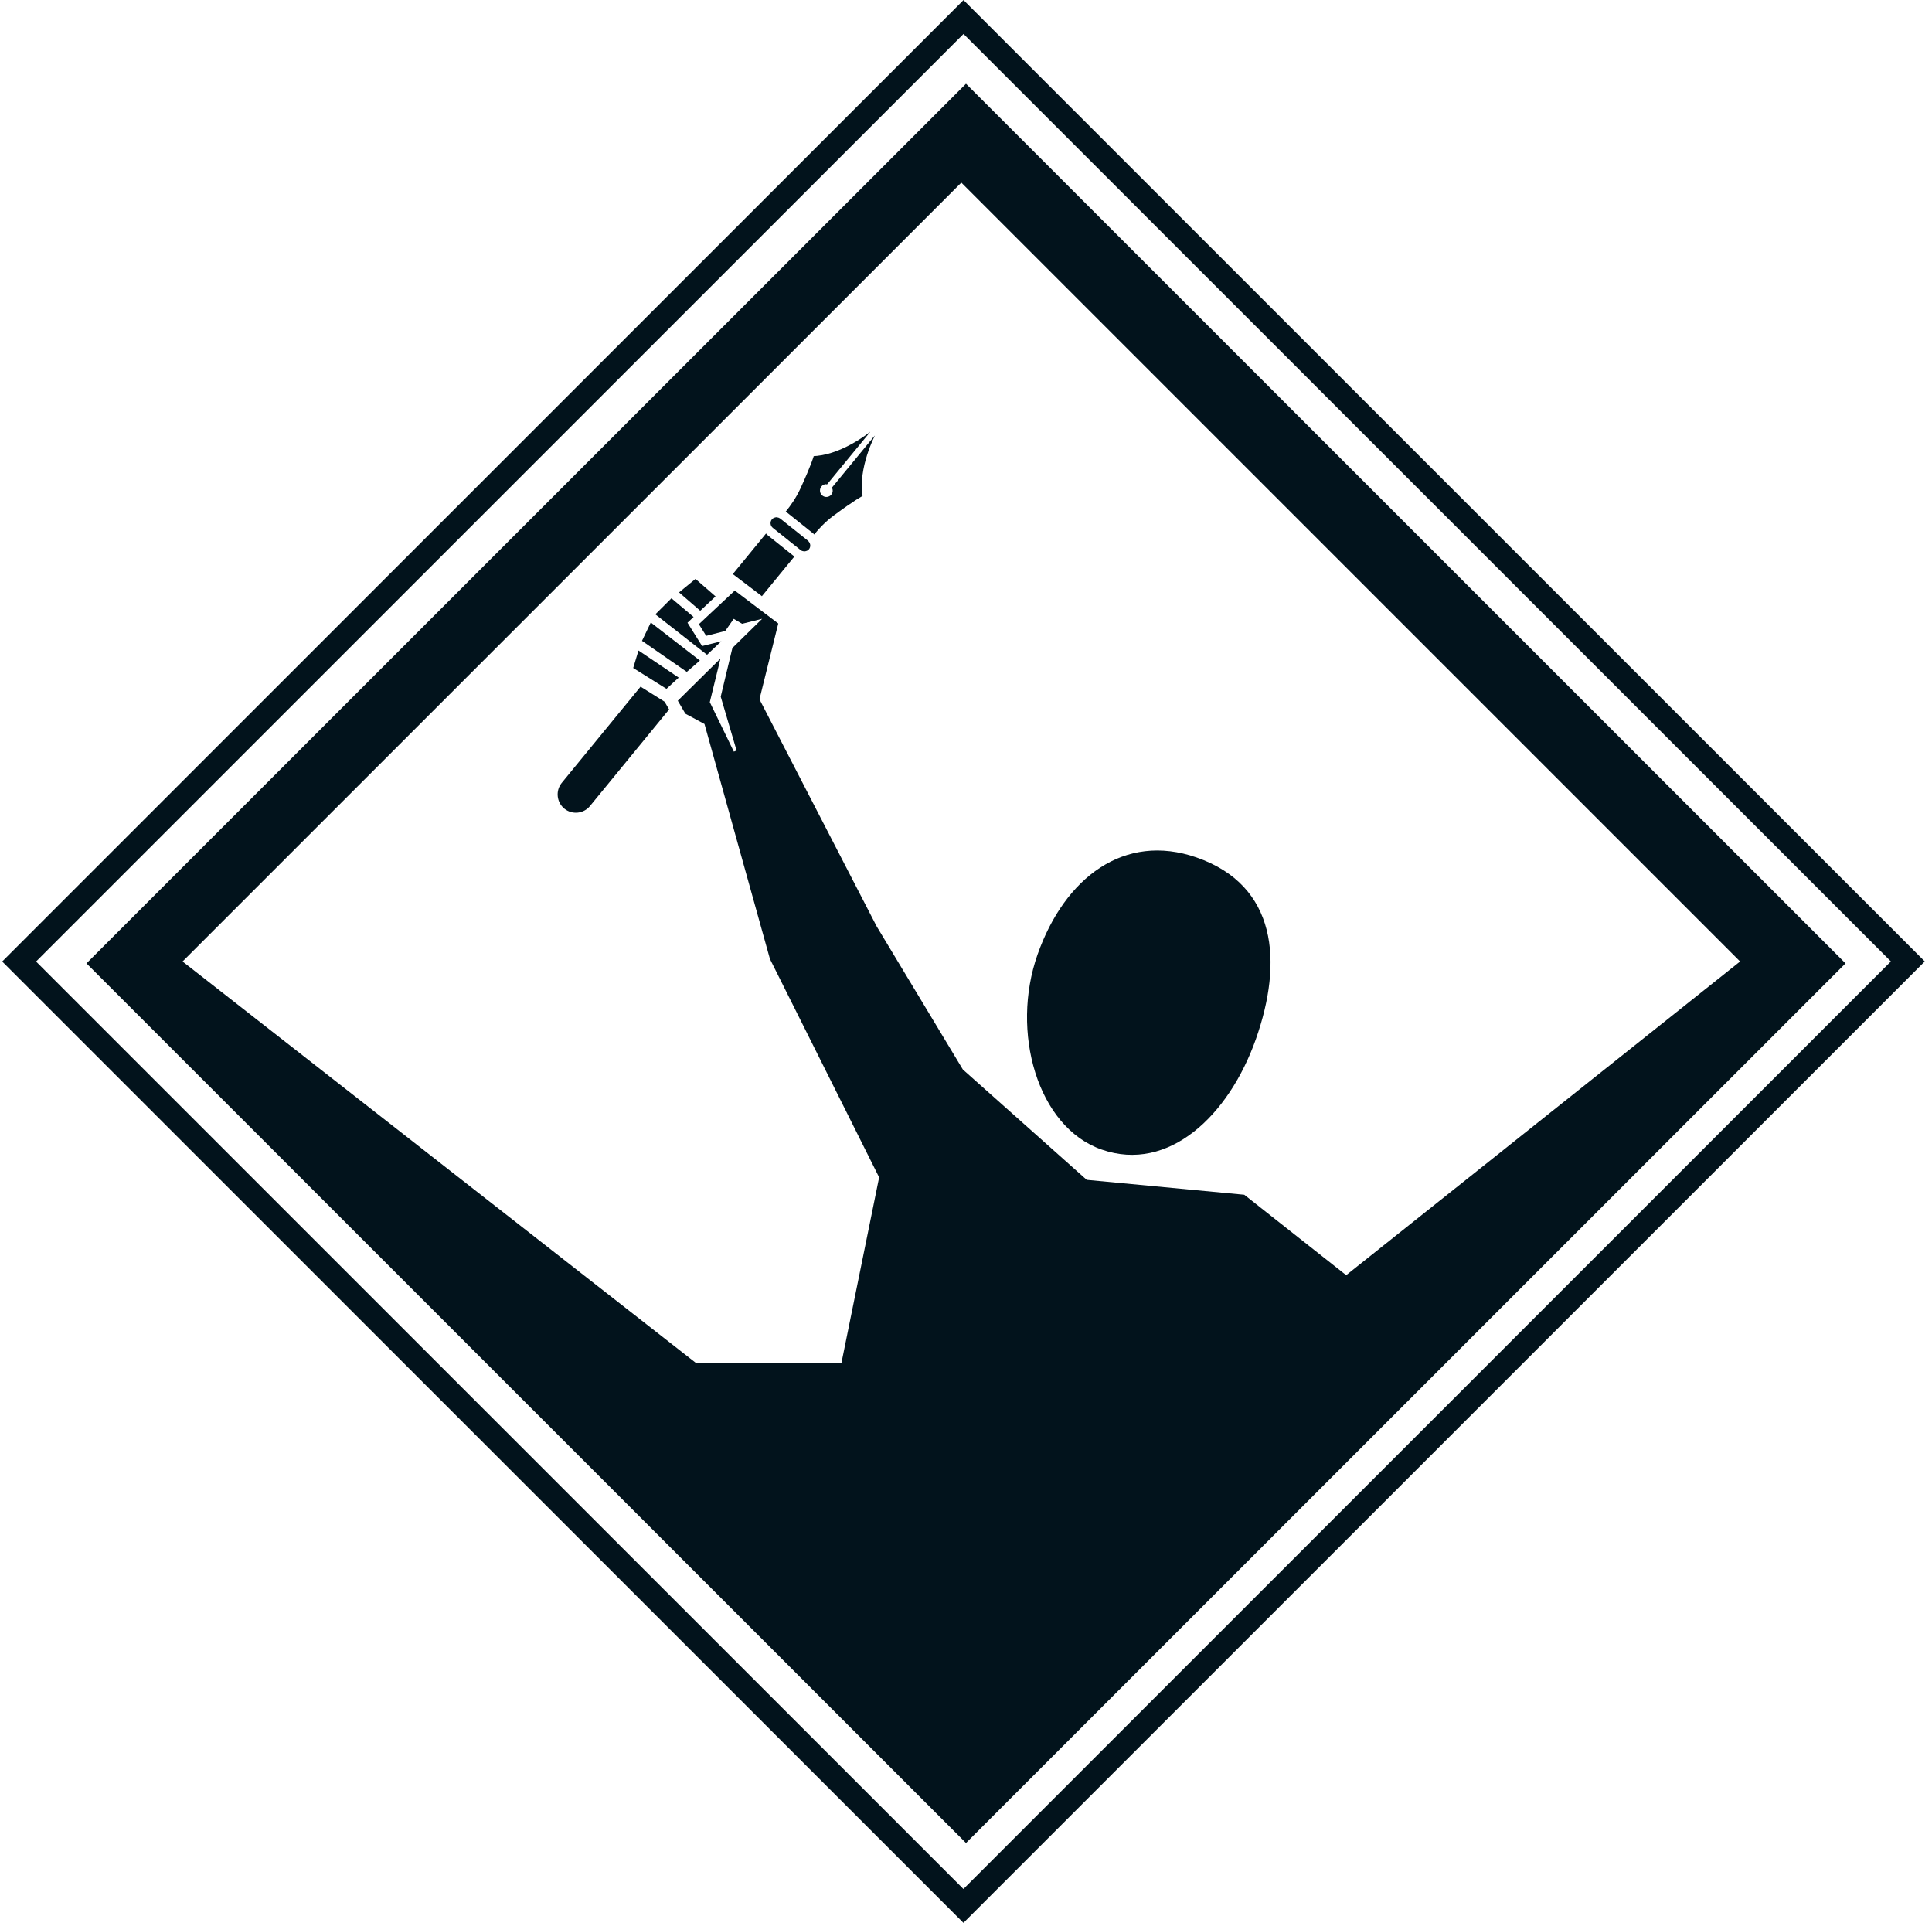 <?xml version="1.0" encoding="UTF-8" standalone="no"?>
<svg width="207px" height="206px" viewBox="0 0 207 206" version="1.1" xmlns="http://www.w3.org/2000/svg" xmlns:xlink="http://www.w3.org/1999/xlink">
    <!-- Generator: Sketch 39 (31667) - http://www.bohemiancoding.com/sketch -->
    <title>icon-hiring-artist</title>
    <desc>Created with Sketch.</desc>
    <defs></defs>
    <g id="Page-1" stroke="none" stroke-width="1" fill="none" fill-rule="evenodd">
        <g id="icon-hiring-artist" fill="#02131C">
            <g id="Page-1">
                <g id="Group-2">
                    <g id="Group-3">
                        <path d="M103.234,0.005 L206.225,102.995 L103.225,205.995 L0.234,103.005 L103.234,0.005 L103.234,0.005 Z M103.234,3.634 L202.596,102.995 L103.225,202.366 L3.863,103.005 L103.234,3.634 L103.234,3.634 Z" id="Combined-Shape"></path>
                    </g>
                    <g id="noun_91760_cc" transform="translate(9, 8)">
                        <path d="M94.5,0.97 L188.735,95.204 L94.5,189.439 L0.265,95.204 L94.5,0.97 L94.5,0.97 Z M94,11.561 L177.439,95 L123.439,137.999 L65.609,138.047 L10.561,95 L94,11.561 L94,11.561 Z" id="Combined-Shape"></path>
                        <g id="Group" transform="translate(50, 38)">
                            <polygon id="Shape" points="77.235 103.713 71.979 114.575 28.24 114.361 35.193 80.127 23.495 56.735 16.481 31.56 14.432 30.456 13.62 29.066 18.195 24.544 17.05 29.22 19.627 34.52 19.921 34.405 18.22 28.631 19.471 23.413 22.659 20.287 20.515 20.823 19.61 20.294 18.703 21.597 16.662 22.116 15.88 20.867 19.726 17.264 24.385 20.792 22.371 28.914 34.929 53.241 44.165 68.575 57.435 80.394 74.315 81.991 87.267 92.213"></polygon>
                            <path d="M19.515,15.498 L23.078,11.15 C23.123,11.196 23.151,11.256 23.202,11.297 L26.111,13.621 L22.633,17.865 L19.515,15.498 L19.515,15.498 L19.515,15.498 Z" id="Shape"></path>
                            <path d="M12.207,29.173 L9.631,27.56 L1.175,37.881 C0.502,38.722 0.64,39.961 1.478,40.636 C2.316,41.311 3.552,41.173 4.224,40.332 L12.69,30.001 L12.207,29.173 L12.207,29.173 L12.207,29.173 Z" id="Shape"></path>
                            <path d="M26.787,12.935 C26.892,13.019 27.02,13.053 27.146,13.06 C27.169,13.061 27.192,13.067 27.215,13.065 C27.273,13.063 27.331,13.046 27.387,13.027 C27.413,13.018 27.443,13.014 27.468,13.001 C27.548,12.962 27.622,12.907 27.681,12.833 C27.872,12.591 27.85,12.259 27.659,12.03 C27.632,11.998 27.613,11.961 27.579,11.934 L24.589,9.546 C24.575,9.536 24.558,9.534 24.544,9.523 C24.448,9.458 24.341,9.426 24.23,9.42 C24.217,9.418 24.207,9.407 24.194,9.407 C24.183,9.407 24.172,9.413 24.162,9.415 C24.104,9.417 24.046,9.434 23.99,9.453 C23.963,9.462 23.934,9.466 23.909,9.479 C23.828,9.518 23.754,9.573 23.696,9.647 C23.478,9.922 23.524,10.326 23.798,10.546 L26.787,12.935 L26.787,12.935 L26.787,12.935 Z" id="Shape"></path>
                            <polygon id="Shape" points="9.41 23.685 8.843 25.559 12.407 27.792 13.718 26.589"></polygon>
                            <polygon id="Shape" points="10.727 20.686 9.785 22.651 14.584 25.976 15.988 24.762"></polygon>
                            <polygon id="Shape" points="15.517 16.016 13.755 17.462 16.025 19.429 17.666 17.89"></polygon>
                            <polygon id="Shape" points="16.225 23.21 14.66 20.709 15.314 20.094 12.94 18.092 11.217 19.811 16.753 24.145 18.283 22.696"></polygon>
                            <path d="M34.743,0.649 L34.507,0.921 L30.135,6.237 C30.259,6.473 30.248,6.765 30.07,6.984 C29.95,7.131 29.783,7.216 29.608,7.234 C29.434,7.251 29.253,7.203 29.106,7.083 C28.813,6.843 28.769,6.409 29.008,6.115 C29.128,5.97 29.294,5.885 29.467,5.868 C29.514,5.862 29.559,5.894 29.606,5.899 L34.142,0.383 L34.248,0.245 C34.248,0.245 31.456,2.538 28.548,2.835 C28.427,2.848 28.306,2.857 28.184,2.862 C28.184,2.862 27.964,3.713 26.767,6.316 C26.283,7.369 25.657,8.231 25.189,8.801 L28.175,11.186 C28.201,11.206 28.212,11.237 28.235,11.258 C28.698,10.686 29.407,9.905 30.328,9.226 C32.629,7.525 33.415,7.136 33.415,7.136 C32.927,4.13 34.743,0.649 34.743,0.649 L34.743,0.649 L34.743,0.649 Z" id="Shape"></path>
                            <path d="M52.169,56.245 C55.085,47.988 61.473,43.172 69.195,45.856 C77.84,48.86 78.479,57.05 75.562,65.307 C72.646,73.564 66.189,79.636 59.045,77.153 C52.131,74.751 49.253,64.502 52.169,56.245 L52.169,56.245 L52.169,56.245 Z" id="Shape"></path>
                        </g>
                    </g>
                </g>
            </g>
        </g>
    </g>
</svg>